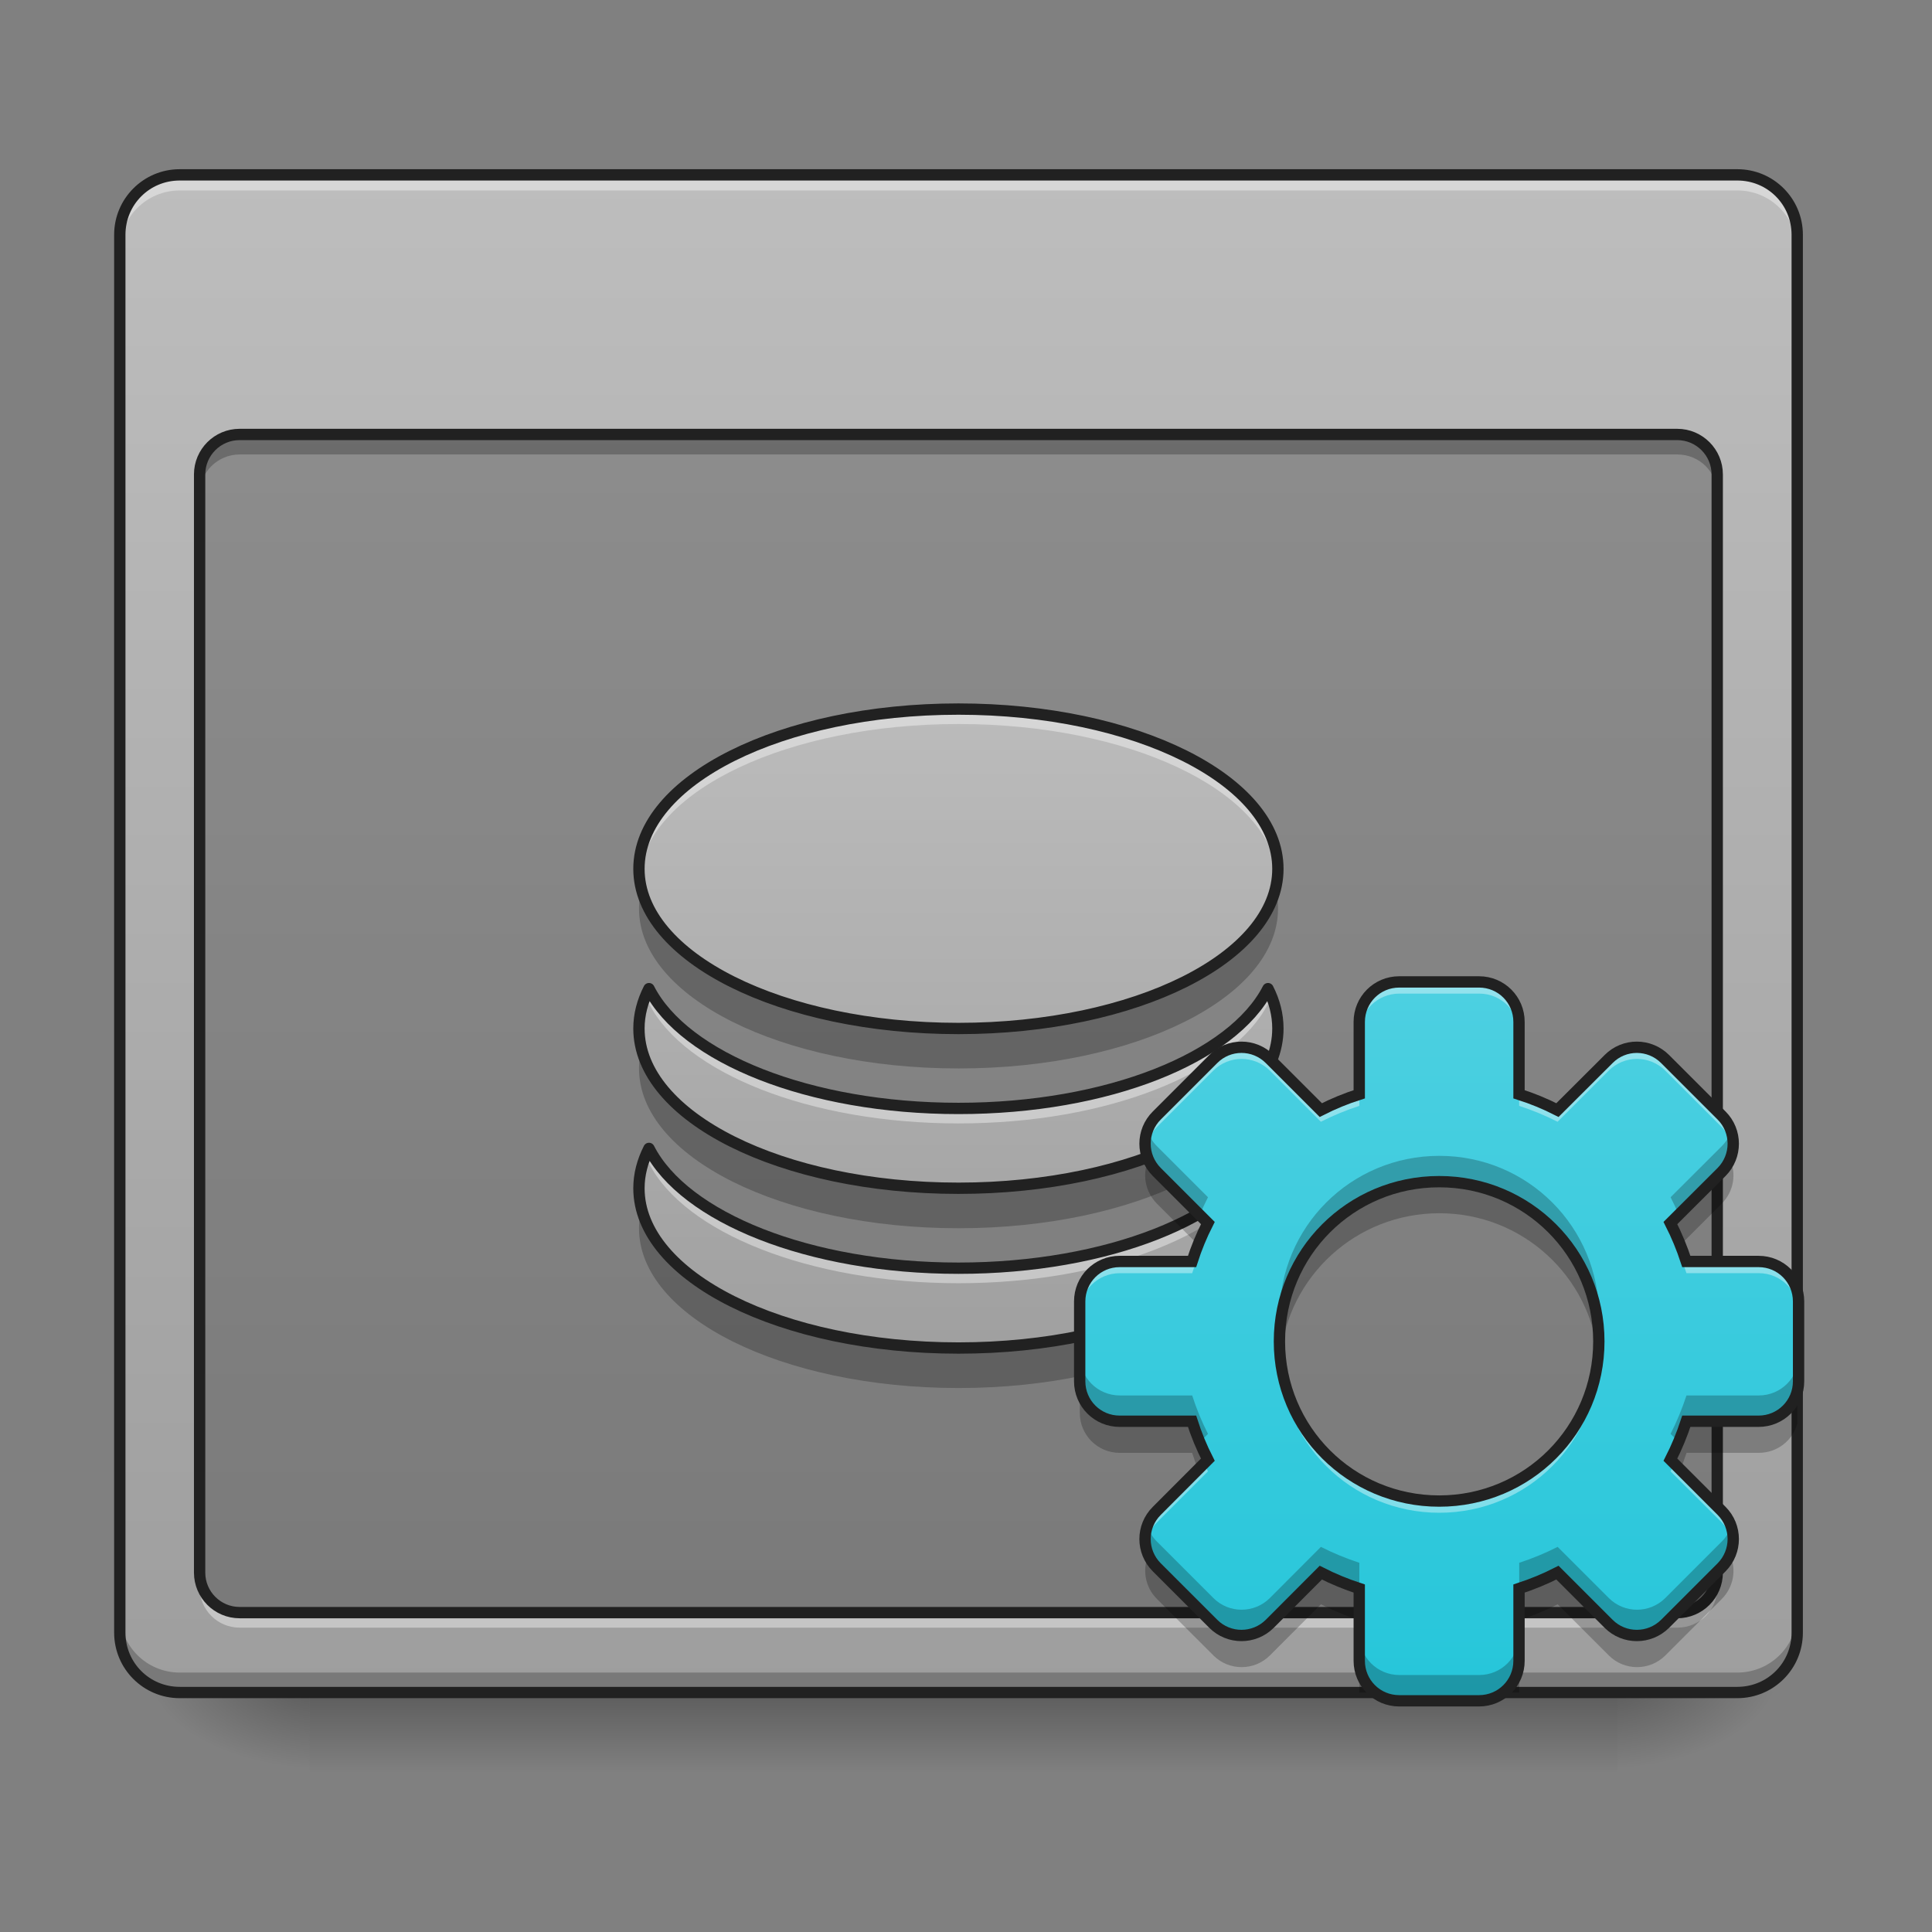 <svg height="64" viewBox="0 0 64 64" width="64" xmlns="http://www.w3.org/2000/svg" xmlns:xlink="http://www.w3.org/1999/xlink"><rect x="0" y="0" width="64" height="64" fill="#808080" stroke="none"/><linearGradient id="a" gradientUnits="userSpaceOnUse" x1="31.753" x2="31.753" y1="56.068" y2="58.714"><stop offset="0" stop-opacity=".275"/><stop offset="1" stop-opacity="0"/></linearGradient><linearGradient id="b"><stop offset="0" stop-opacity=".314"/><stop offset=".222" stop-opacity=".275"/><stop offset="1" stop-opacity="0"/></linearGradient><radialGradient id="c" cx="450.909" cy="189.579" gradientTransform="matrix(0 -.156 -.281 -0 106.246 127.191)" gradientUnits="userSpaceOnUse" r="21.167" xlink:href="#b"/><radialGradient id="d" cx="450.909" cy="189.579" gradientTransform="matrix(-0 .156 .281 0 -42.409 -15.055)" gradientUnits="userSpaceOnUse" r="21.167" xlink:href="#b"/><radialGradient id="e" cx="450.909" cy="189.579" gradientTransform="matrix(-0 -.156 .281 -0 -42.409 127.191)" gradientUnits="userSpaceOnUse" r="21.167" xlink:href="#b"/><radialGradient id="f" cx="450.909" cy="189.579" gradientTransform="matrix(0 .156 -.281 0 106.246 -15.055)" gradientUnits="userSpaceOnUse" r="21.167" xlink:href="#b"/><linearGradient id="g"><stop offset="0" stop-color="#9e9e9e"/><stop offset="1" stop-color="#bdbdbd"/></linearGradient><linearGradient id="h" gradientUnits="userSpaceOnUse" x1="31.753" x2="31.753" xlink:href="#g" y1="56.068" y2="5.792"/><linearGradient id="i" gradientUnits="userSpaceOnUse" x1="31.753" x2="31.753" xlink:href="#g" y1="45.98" y2="22.165"/><linearGradient id="j" gradientUnits="userSpaceOnUse" x1="47.678" x2="47.678" y1="56.095" y2="32.28"><stop offset="0" stop-color="#26c6da"/><stop offset="1" stop-color="#4dd0e1"/></linearGradient><path d="m10.254 56.066h43.328v2.648h-43.328zm0 0" fill="url(#a)"/><path d="m53.582 56.066h5.293v-2.645h-5.293zm0 0" fill="url(#c)"/><path d="m10.254 56.066h-5.293v2.648h5.293zm0 0" fill="url(#d)"/><path d="m10.254 56.066h-5.293v-2.645h5.293zm0 0" fill="url(#e)"/><path d="m53.582 56.066h5.293v2.648h-5.293zm0 0" fill="url(#f)"/><path d="m5.953 5.793h51.598c1.098 0 1.984.887 1.984 1.984v46.305c0 1.098-.887 1.984-1.984 1.984h-51.598c-1.094 0-1.984-.887-1.984-1.984v-46.305c0-1.098.891-1.984 1.984-1.984zm0 0" fill="url(#h)"/><path d="m5.953 5.793c-1.098 0-1.984.883-1.984 1.984v.516c0-1.098.887-1.984 1.984-1.984h51.598c1.102 0 1.984.887 1.984 1.984v-.516c0-1.102-.883-1.984-1.984-1.984zm0 0" fill="#fff" fill-opacity=".392"/><path d="m5.953 56.066c-1.098 0-1.984-.883-1.984-1.984v-.66c0 1.098.887 1.984 1.984 1.984h51.598c1.102 0 1.984-.887 1.984-1.984v.66c0 1.102-.883 1.984-1.984 1.984zm0 0" fill-opacity=".235"/><path d="m5.953 5.605c-1.199 0-2.172.973-2.172 2.172v46.305c0 1.203.973 2.172 2.172 2.172h51.598c1.203 0 2.172-.969 2.172-2.172v-46.305c0-1.199-.969-2.172-2.172-2.172zm0 .375h51.598c1 0 1.797.797 1.797 1.797v46.305c0 1-.797 1.797-1.797 1.797h-51.598c-1 0-1.797-.797-1.797-1.797v-46.305c0-1 .797-1.797 1.797-1.797zm0 0" fill="#212121"/><path d="m7.938 14.391h47.629c.73 0 1.324.594 1.324 1.324v36.383c0 .73-.594 1.324-1.324 1.324h-47.629c-.73 0-1.324-.594-1.324-1.324v-36.383c0-.73.594-1.324 1.324-1.324zm0 0" fill-opacity=".235"/><path d="m31.754 23.488c-5.863 0-10.586 2.359-10.586 5.293 0 2.93 4.723 5.289 10.586 5.289 5.863 0 10.582-2.359 10.582-5.289 0-2.934-4.719-5.293-10.582-5.293zm-10.254 9.262c-.215.422-.332.863-.332 1.32 0 2.934 4.723 5.293 10.586 5.293 5.863 0 10.582-2.359 10.582-5.293 0-.457-.113-.898-.328-1.32-1.172 2.285-5.305 3.969-10.254 3.969-4.949 0-9.086-1.684-10.254-3.969zm0 5.293c-.215.422-.332.863-.332 1.32 0 2.934 4.723 5.293 10.586 5.293 5.863 0 10.582-2.359 10.582-5.293 0-.457-.113-.898-.328-1.32-1.172 2.285-5.305 3.969-10.254 3.969-4.949 0-9.086-1.684-10.254-3.969zm0 0" fill="url(#i)"/><path d="m7.938 14.391c-.73 0-1.324.59-1.324 1.324v.66c0-.73.594-1.32 1.324-1.32h47.629c.734 0 1.324.59 1.324 1.32v-.66c0-.734-.59-1.324-1.324-1.324zm0 0" fill-opacity=".235"/><path d="m7.938 53.918c-.73 0-1.324-.59-1.324-1.324v-.66c0 .734.594 1.324 1.324 1.324h47.629c.734 0 1.324-.59 1.324-1.324v.66c0 .734-.59 1.324-1.324 1.324zm0 0" fill="#fff" fill-opacity=".392"/><path d="m63.494-99.886h380.995c5.843 0 10.593 4.75 10.593 10.593v291.035c0 5.843-4.75 10.593-10.593 10.593h-380.995c-5.843 0-10.593-4.75-10.593-10.593v-291.035c0-5.843 4.75-10.593 10.593-10.593zm0 0" fill="none" stroke="#212121" stroke-linecap="round" stroke-linejoin="round" stroke-width="3" transform="matrix(.125 0 0 .125 0 26.878)"/><path d="m31.754 23.324c-5.863 0-10.586 2.359-10.586 5.289 0 .113.008.223.02.332.34-2.777 4.926-4.961 10.566-4.961s10.223 2.184 10.562 4.961c.016-.109.02-.219.02-.332 0-2.93-4.719-5.289-10.582-5.289zm-10.254 9.258c-.215.426-.332.867-.332 1.324 0 .113.008.223.02.332.043-.34.148-.672.312-.992 1.168 2.285 5.305 3.969 10.254 3.969 4.949 0 9.082-1.684 10.254-3.969.164.32.27.652.309.992.016-.109.02-.219.02-.332 0-.457-.113-.898-.328-1.324-1.172 2.289-5.305 3.973-10.254 3.973-4.949 0-9.086-1.684-10.254-3.973zm0 5.293c-.215.422-.332.867-.332 1.324 0 .109.008.223.02.332.043-.344.148-.672.312-.992 1.168 2.285 5.305 3.969 10.254 3.969 4.949 0 9.082-1.684 10.254-3.969.164.32.27.648.309.992.016-.109.02-.223.02-.332 0-.457-.113-.902-.328-1.324-1.172 2.289-5.305 3.969-10.254 3.969-4.949 0-9.086-1.68-10.254-3.969zm0 0" fill="#fff" fill-opacity=".392"/><path d="m21.25 29.441c-.055.219-.082.438-.082.66 0 2.934 4.723 5.293 10.586 5.293 5.863 0 10.582-2.359 10.582-5.293 0-.223-.027-.441-.078-.66-.648 2.617-5.09 4.629-10.504 4.629-5.418 0-9.855-2.012-10.504-4.629zm0 5.293c-.055.215-.082.438-.082.66 0 2.934 4.723 5.293 10.586 5.293 5.863 0 10.582-2.359 10.582-5.293 0-.223-.027-.445-.078-.66-.648 2.617-5.09 4.629-10.504 4.629-5.418 0-9.855-2.012-10.504-4.629zm0 5.293c-.055.215-.082.438-.082.66 0 2.934 4.723 5.293 10.586 5.293 5.863 0 10.582-2.359 10.582-5.293 0-.223-.027-.445-.078-.66-.648 2.617-5.09 4.629-10.504 4.629-5.418 0-9.855-2.012-10.504-4.629zm0 0" fill-opacity=".235"/><path d="m254.007-27.112c-46.902 0-84.679 18.873-84.679 42.34 0 23.435 37.778 42.308 84.679 42.308 46.902 0 84.648-18.873 84.648-42.308 0-23.467-37.746-42.34-84.648-42.34zm-82.023 74.087c-1.719 3.375-2.656 6.906-2.656 10.561 0 23.467 37.778 42.34 84.679 42.34 46.902 0 84.648-18.873 84.648-42.34 0-3.656-.906-7.187-2.625-10.561-9.374 18.28-42.433 31.747-82.023 31.747-39.59 0-72.681-13.467-82.023-31.747zm0 42.34c-1.719 3.375-2.656 6.906-2.656 10.561 0 23.467 37.778 42.34 84.679 42.34 46.902 0 84.648-18.873 84.648-42.34 0-3.656-.906-7.187-2.625-10.561-9.374 18.28-42.433 31.747-82.023 31.747-39.59 0-72.681-13.467-82.023-31.747zm0 0" fill="none" stroke="#212121" stroke-linecap="round" stroke-linejoin="round" stroke-width="3" transform="matrix(.125 0 0 .125 0 26.878)"/><path d="m46.355 32.527c-.734 0-1.324.59-1.324 1.324v2.398c-.441.141-.867.316-1.273.523l-1.691-1.691c-.52-.52-1.355-.52-1.871 0l-1.871 1.871c-.52.516-.52 1.352 0 1.871l1.691 1.691c-.207.406-.383.832-.523 1.273h-2.398c-.734 0-1.324.59-1.324 1.324v2.645c0 .734.59 1.324 1.324 1.324h2.398c.141.441.316.867.523 1.273l-1.691 1.695c-.52.516-.52 1.352 0 1.871l1.871 1.871c.516.516 1.352.516 1.871 0l1.691-1.695c.406.207.832.383 1.273.527v2.395c0 .734.59 1.324 1.324 1.324h2.645c.734 0 1.324-.59 1.324-1.324v-2.395c.441-.145.867-.32 1.273-.527l1.695 1.695c.516.516 1.352.516 1.871 0l1.871-1.871c.516-.52.516-1.355 0-1.871l-1.695-1.695c.207-.406.383-.832.527-1.273h2.395c.734 0 1.324-.59 1.324-1.324v-2.645c0-.734-.59-1.324-1.324-1.324h-2.395c-.145-.441-.32-.867-.527-1.273l1.695-1.691c.516-.52.516-1.355 0-1.871l-1.871-1.871c-.52-.52-1.355-.52-1.871 0l-1.695 1.691c-.406-.207-.832-.383-1.273-.523v-2.398c0-.734-.59-1.324-1.324-1.324zm1.324 6.617c2.93 0 5.289 2.359 5.289 5.293 0 2.93-2.359 5.289-5.289 5.289-2.934 0-5.293-2.359-5.293-5.289 0-2.934 2.359-5.293 5.293-5.293zm0 0" fill="url(#j)"/><path d="m46.355 32.527c-.734 0-1.324.59-1.324 1.324v.387c0-.734.59-1.324 1.324-1.324h2.645c.734 0 1.324.59 1.324 1.324v-.387c0-.734-.59-1.324-1.324-1.324zm-5.227 2.164c-.336 0-.676.129-.934.391l-1.871 1.871c-.309.309-.434.727-.375 1.129.039-.273.164-.535.375-.746l1.871-1.871c.516-.516 1.352-.516 1.871 0l1.691 1.695c.406-.207.832-.383 1.273-.527v-.383c-.441.141-.867.316-1.273.523l-1.691-1.691c-.262-.262-.598-.391-.938-.391zm13.098 0c-.336 0-.676.129-.934.391l-1.695 1.691c-.406-.207-.832-.383-1.273-.523v.383c.441.145.867.32 1.273.527l1.695-1.695c.516-.516 1.352-.516 1.871 0l1.871 1.871c.207.211.332.473.375.746.059-.402-.066-.82-.375-1.129l-1.871-1.871c-.262-.262-.598-.391-.938-.391zm-14.336 6.082c-.156.328-.289.668-.398 1.016h-2.398c-.734 0-1.324.59-1.324 1.324v.387c0-.734.59-1.324 1.324-1.324h2.398c.141-.441.316-.867.523-1.273zm15.578 0-.129.129c.207.406.383.832.527 1.273h2.395c.734 0 1.324.59 1.324 1.324v-.387c0-.734-.59-1.324-1.324-1.324h-2.395c-.113-.348-.246-.688-.398-1.016zm-13.078 3.855c-.004.062-.004.129-.004.191 0 2.934 2.359 5.293 5.293 5.293 2.93 0 5.289-2.359 5.289-5.293 0-.062 0-.129-.004-.191-.098 2.844-2.418 5.098-5.285 5.098-2.867 0-5.188-2.254-5.289-5.098zm-2.5 3.855-1.566 1.566c-.309.309-.434.727-.375 1.129.039-.273.164-.535.375-.746l1.691-1.691c-.043-.086-.086-.172-.125-.258zm15.578 0c-.043.086-.086.172-.129.258l1.695 1.691c.207.211.332.473.375.746.059-.402-.066-.82-.375-1.129zm0 0" fill="#fff" fill-opacity=".392"/><path d="m38.043 38.41c-.207.484-.117 1.062.281 1.461l1.367 1.367c.098-.246.207-.488.324-.723l-1.691-1.691c-.125-.125-.215-.262-.281-.414zm19.27 0c-.062.152-.156.289-.277.414l-1.695 1.691c.121.234.23.477.328.723l1.367-1.367c.395-.398.488-.977.277-1.461zm-9.633.734c-2.934 0-5.293 2.359-5.293 5.293 0 .176.008.352.023.523.262-2.684 2.512-4.77 5.27-4.77 2.754 0 5.004 2.086 5.266 4.77.016-.172.023-.348.023-.523 0-2.934-2.359-5.293-5.289-5.293zm-11.91 6.613v1.047c0 .734.59 1.324 1.324 1.324h2.398c.059.188.125.371.199.555l.324-.328c-.207-.406-.383-.832-.523-1.273h-2.398c-.734 0-1.324-.59-1.324-1.324zm23.766.359c-.152.559-.664.965-1.273.965h-2.395c-.145.441-.32.867-.527 1.273l.328.328c.07-.184.137-.367.199-.555h2.395c.609 0 1.121-.406 1.273-.965zm-21.492 5.391c-.207.484-.117 1.062.281 1.461l1.871 1.871c.516.516 1.352.516 1.871 0l1.691-1.695c.406.211.832.383 1.273.527v-1.047c-.441-.145-.867-.32-1.273-.527l-1.691 1.695c-.52.516-1.355.516-1.871 0l-1.871-1.871c-.125-.125-.215-.266-.281-.414zm19.27 0c-.062.148-.156.289-.277.414l-1.871 1.871c-.52.516-1.355.516-1.871 0l-1.695-1.695c-.406.207-.832.383-1.273.527v1.047c.441-.145.867-.316 1.273-.527l1.695 1.695c.516.516 1.352.516 1.871 0l1.871-1.871c.395-.398.488-.977.277-1.461zm-12.281 3.512v1.047h.516c-.312-.238-.516-.617-.516-1.047zm5.293 0c0 .43-.199.809-.512 1.047h.512zm0 0" fill-opacity=".235"/><path d="m38.004 37.461c-.156.461-.051.992.32 1.363l1.422 1.422c.082-.199.172-.395.27-.586l-1.691-1.691c-.148-.148-.254-.324-.32-.508zm19.348 0c-.062.184-.168.359-.316.508l-1.695 1.691c.098.191.188.387.273.586l1.422-1.422c.367-.371.473-.902.316-1.363zm-9.672.828c-2.934 0-5.293 2.359-5.293 5.293 0 .141.004.285.016.426.219-2.73 2.488-4.863 5.277-4.863 2.785 0 5.059 2.133 5.273 4.863.012-.141.016-.285.016-.426 0-2.934-2.359-5.293-5.289-5.293zm-11.91 6.613v.855c0 .734.59 1.324 1.324 1.324h2.398c.074.234.16.465.254.688l.27-.27c-.207-.406-.383-.832-.523-1.273h-2.398c-.734 0-1.324-.59-1.324-1.324zm23.816 0c0 .734-.59 1.324-1.324 1.324h-2.395c-.145.441-.32.867-.527 1.273l.273.273c.094-.227.176-.457.254-.691h2.395c.734 0 1.324-.59 1.324-1.324zm-21.582 5.656c-.156.461-.051.992.32 1.363l1.871 1.871c.516.516 1.352.516 1.871 0l1.691-1.695c.406.207.832.383 1.273.527v-.855c-.441-.145-.867-.32-1.273-.527l-1.691 1.695c-.52.516-1.355.516-1.871 0l-1.871-1.871c-.148-.148-.254-.324-.32-.508zm19.348 0c-.062.184-.168.359-.316.508l-1.871 1.871c-.52.516-1.355.516-1.871 0l-1.695-1.695c-.406.207-.832.383-1.273.527v.855c.441-.145.867-.32 1.273-.527l1.695 1.695c.516.516 1.352.516 1.871 0l1.871-1.871c.367-.371.473-.902.316-1.363zm-12.32 3.605v.855c0 .734.59 1.324 1.324 1.324h2.645c.734 0 1.324-.59 1.324-1.324v-.855c0 .734-.59 1.324-1.324 1.324h-2.645c-.734 0-1.324-.59-1.324-1.324zm0 0" fill-opacity=".235"/><path d="m370.808 45.194c-5.874 0-10.593 4.718-10.593 10.593v19.186c-3.531 1.125-6.937 2.531-10.187 4.187l-13.53-13.53c-4.156-4.156-10.843-4.156-14.967 0l-14.967 14.967c-4.156 4.125-4.156 10.811 0 14.967l13.53 13.53c-1.656 3.25-3.062 6.656-4.187 10.187h-19.186c-5.874 0-10.593 4.718-10.593 10.593v21.154c0 5.874 4.718 10.593 10.593 10.593h19.186c1.125 3.531 2.531 6.937 4.187 10.187l-13.53 13.561c-4.156 4.125-4.156 10.811 0 14.967l14.967 14.967c4.125 4.125 10.811 4.125 14.967 0l13.53-13.561c3.25 1.656 6.656 3.062 10.187 4.218v19.154c0 5.874 4.718 10.593 10.593 10.593h21.154c5.874 0 10.593-4.718 10.593-10.593v-19.154c3.531-1.156 6.937-2.562 10.187-4.218l13.561 13.561c4.125 4.125 10.811 4.125 14.967 0l14.967-14.967c4.125-4.156 4.125-10.843 0-14.967l-13.561-13.561c1.656-3.25 3.062-6.656 4.218-10.187h19.154c5.874 0 10.593-4.718 10.593-10.593v-21.154c0-5.874-4.718-10.593-10.593-10.593h-19.154c-1.156-3.531-2.562-6.937-4.218-10.187l13.561-13.53c4.125-4.156 4.125-10.843 0-14.967l-14.967-14.967c-4.156-4.156-10.843-4.156-14.967 0l-13.561 13.53c-3.25-1.656-6.656-3.062-10.187-4.187v-19.186c0-5.874-4.718-10.593-10.593-10.593zm10.593 52.932c23.435 0 42.308 18.873 42.308 42.34 0 23.435-18.873 42.308-42.308 42.308-23.467 0-42.34-18.873-42.34-42.308 0-23.467 18.873-42.34 42.34-42.34zm0 0" fill="none" stroke="#212121" stroke-linecap="round" stroke-width="3" transform="matrix(.125 0 0 .125 0 26.878)"/></svg>